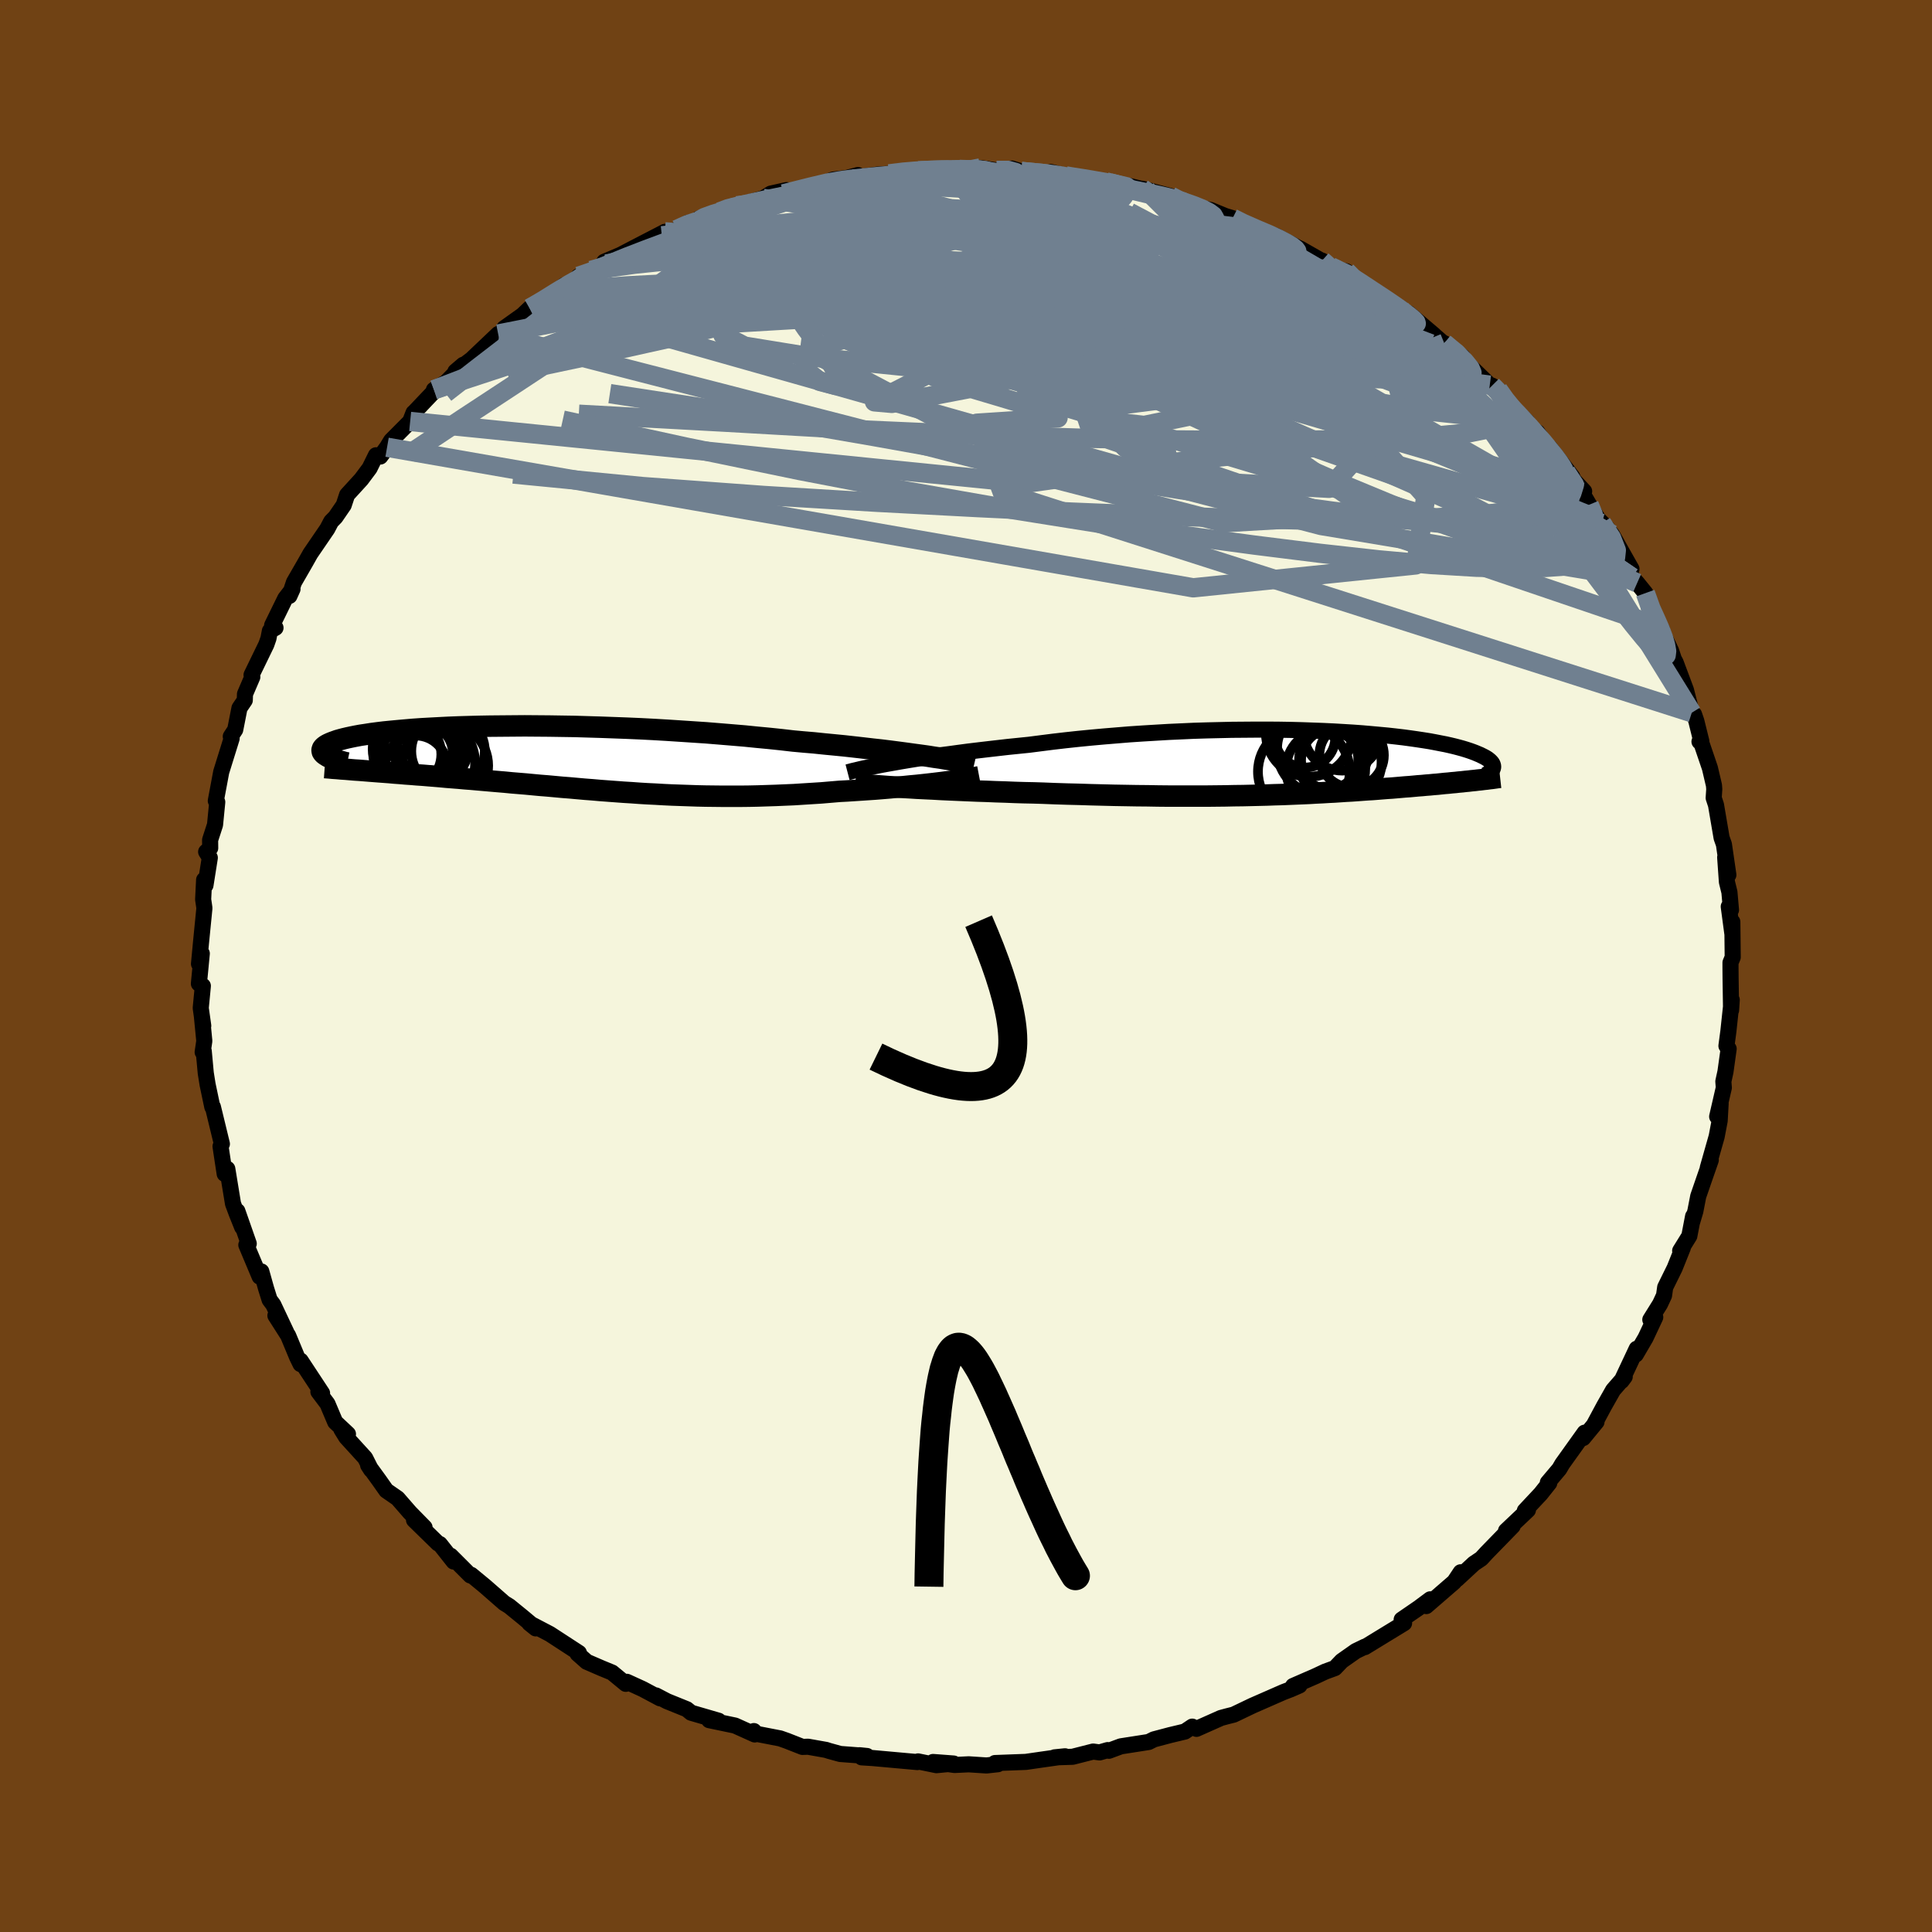 <svg viewBox="-100 -100 200 200" xmlns="http://www.w3.org/2000/svg" width="500" height="500" id="face-svg">
    <defs>
      <clipPath id="leftEyeClipPath">
        <polyline points="38.94,-0.32 38.22,-0.42 37.47,-0.52 36.68,-0.63 35.85,-0.74 35,-0.85 34.11,-0.96 33.19,-1.06 32.25,-1.17 31.28,-1.28 30.29,-1.39 29.27,-1.49 28.23,-1.59 27.17,-1.7 26.1,-1.79 25.01,-1.89 23.8,-2.03 22.56,-2.16 21.29,-2.28 20,-2.41 18.69,-2.52 17.36,-2.63 16.01,-2.74 14.65,-2.83 13.29,-2.92 11.91,-3.01 10.53,-3.09 9.16,-3.16 7.78,-3.22 6.41,-3.27 5.05,-3.32 3.7,-3.36 2.37,-3.4 1.05,-3.42 -0.24,-3.44 -1.52,-3.45 -2.77,-3.46 -3.99,-3.45 -5.18,-3.44 -6.34,-3.43 -7.47,-3.41 -8.57,-3.38 -9.63,-3.35 -10.65,-3.31 -11.63,-3.26 -12.57,-3.21 -13.48,-3.16 -14.34,-3.1 -15.16,-3.03 -15.94,-2.96 -16.68,-2.89 -17.38,-2.82 -18.03,-2.74 -18.64,-2.66 -19.21,-2.57 -19.75,-2.49 -20.24,-2.4 -20.69,-2.31 -21.11,-2.22 -21.49,-2.13 -21.83,-2.04 -22.15,-1.95 -22.43,-1.85 -22.68,-1.76 -22.9,-1.67 -23.1,-1.58 -23.27,-1.49 -23.41,-1.4 -23.53,-1.31 -23.62,-1.22 -23.69,-1.13 -23.73,-1.04 -23.75,-0.95 -23.74,-0.86 -23.72,-0.77 -23.67,-0.69 -23.6,-0.6 -23.51,-0.52 -23.4,-0.44 -23.27,-0.36 -18.89,1.22 -18.38,1.26 -17.86,1.3 -17.32,1.34 -16.78,1.38 -16.23,1.43 -15.67,1.47 -15.1,1.52 -14.52,1.56 -13.94,1.61 -13.34,1.65 -12.74,1.7 -12.13,1.75 -11.52,1.8 -10.89,1.86 -10.26,1.91 -9.61,1.96 -8.96,2.02 -8.29,2.07 -7.62,2.13 -6.93,2.19 -6.24,2.25 -5.54,2.31 -4.82,2.37 -4.11,2.44 -3.38,2.5 -2.65,2.56 -1.91,2.63 -1.16,2.7 -0.4,2.76 0.36,2.83 1.12,2.9 1.9,2.96 2.67,3.03 3.46,3.1 4.25,3.16 5.05,3.23 5.85,3.29 6.66,3.35 7.47,3.41 8.29,3.46 9.12,3.52 9.95,3.57 10.79,3.61 11.64,3.66 12.49,3.7 13.35,3.73 14.21,3.76 15.08,3.79 15.96,3.81 16.84,3.82 17.74,3.83 18.63,3.83 19.54,3.83 20.45,3.82 21.37,3.8 22.29,3.77 23.22,3.74 24.15,3.7 25.09,3.66 26.03,3.6 26.98,3.54 27.93,3.48 28.87,3.4 29.82,3.32 30.59,3.28 31.35,3.23 32.11,3.18 32.86,3.13 33.6,3.08 34.33,3.02 35.05,2.96 35.76,2.89 36.46,2.83 37.14,2.76 37.8,2.7 38.45,2.63 39.08,2.56 39.68,2.49 40.26,2.42" />
      </clipPath>
      <clipPath id="rightEyeClipPath">
        <polyline points="-43.28,-0.01 -42.55,-0.14 -41.78,-0.27 -40.98,-0.4 -40.14,-0.53 -39.27,-0.66 -38.37,-0.79 -37.44,-0.91 -36.49,-1.04 -35.51,-1.17 -34.51,-1.29 -33.49,-1.41 -32.45,-1.53 -31.4,-1.65 -30.32,-1.76 -29.24,-1.87 -27.99,-2.03 -26.73,-2.19 -25.44,-2.34 -24.14,-2.48 -22.82,-2.61 -21.49,-2.73 -20.16,-2.84 -18.82,-2.95 -17.47,-3.04 -16.13,-3.12 -14.79,-3.2 -13.46,-3.26 -12.13,-3.32 -10.82,-3.36 -9.52,-3.39 -8.23,-3.42 -6.96,-3.43 -5.72,-3.44 -4.49,-3.44 -3.29,-3.43 -2.12,-3.41 -0.97,-3.38 0.15,-3.34 1.24,-3.3 2.3,-3.25 3.32,-3.19 4.31,-3.13 5.27,-3.06 6.19,-2.98 7.07,-2.9 7.92,-2.82 8.73,-2.73 9.5,-2.64 10.24,-2.54 10.94,-2.44 11.6,-2.34 12.23,-2.24 12.82,-2.13 13.38,-2.02 13.9,-1.92 14.39,-1.81 14.85,-1.7 15.27,-1.59 15.67,-1.48 16.03,-1.37 16.37,-1.26 16.68,-1.15 16.97,-1.04 17.23,-0.93 17.47,-0.83 17.69,-0.72 17.89,-0.62 18.07,-0.52 18.23,-0.42 18.36,-0.32 18.48,-0.22 18.58,-0.12 18.66,-0.03 18.73,0.07 18.77,0.16 18.8,0.25 18.82,0.34 18.82,0.43 18.81,0.51 16.61,1.85 16.28,1.89 15.95,1.92 15.61,1.96 15.26,1.99 14.91,2.03 14.55,2.06 14.18,2.1 13.81,2.13 13.43,2.17 13.05,2.21 12.66,2.24 12.26,2.28 11.86,2.31 11.45,2.35 11.03,2.38 10.61,2.42 10.17,2.46 9.73,2.49 9.27,2.53 8.81,2.57 8.34,2.61 7.86,2.64 7.36,2.68 6.86,2.72 6.35,2.76 5.82,2.79 5.28,2.83 4.73,2.87 4.17,2.91 3.59,2.94 3,2.98 2.4,3.02 1.78,3.05 1.14,3.09 0.49,3.12 -0.18,3.16 -0.86,3.19 -1.57,3.22 -2.3,3.25 -3.04,3.28 -3.81,3.3 -4.6,3.33 -5.41,3.35 -6.24,3.37 -7.09,3.39 -7.97,3.4 -8.88,3.42 -9.8,3.43 -10.75,3.44 -11.73,3.44 -12.73,3.44 -13.76,3.44 -14.81,3.44 -15.88,3.43 -16.98,3.41 -18.1,3.4 -19.25,3.38 -20.41,3.36 -21.6,3.33 -22.8,3.3 -24.02,3.26 -25.26,3.23 -26.51,3.19 -27.77,3.14 -28.75,3.11 -29.73,3.09 -30.71,3.06 -31.69,3.02 -32.66,2.99 -33.62,2.95 -34.58,2.92 -35.53,2.88 -36.46,2.84 -37.38,2.8 -38.28,2.76 -39.16,2.71 -40.01,2.67 -40.84,2.63 -41.64,2.58" />
      </clipPath>
      <filter id="fuzzy">
        <feTurbulence id="turbulence" baseFrequency="0.05" numOctaves="3" type="noise" result="noise" />
        <feDisplacementMap in="SourceGraphic" in2="noise" scale="2" />
      </filter>
      <linearGradient id="rainbowGradient" x1="0%" y1="0%" x2="100%" y2="0%">
        <stop offset="0%" style="stop-color: [object Object]; stop-opacity: 1" />
        <stop offset="50%" style="stop-color: [object Object]; stop-opacity: 1" />
        <stop offset="100%" style="stop-color: [object Object]; stop-opacity: 1" />
      </linearGradient>
    </defs>
    <rect x="-100" y="-100" width="100%" height="100%" fill="rgb(112, 66, 20)" />
    <polyline id="faceContour" points="79.14,-0.35 79.14,0.18 79.15,1.31 79.2,4.58 79.27,3.51 78.92,6.77 78.72,8.27 78.95,8.57 78.62,10.94 78.4,11.95 78.45,12.6 77.76,15.59 78.12,14.22 78.02,16.02 77.71,17.65 76.79,20.89 77.1,20.09 76.58,21.58 75.8,23.84 75.5,25.39 75.17,26.5 75.27,25.91 74.88,27.95 73.93,29.48 74.21,29.15 73.36,31.27 72.38,33.26 72.26,34.11 71.85,34.99 70.84,36.61 71.35,36.36 70.35,38.49 69.34,40.22 69.43,39.62 67.86,42.96 68.19,42.52 66.99,43.9 66.05,45.56 65.04,47.44 65.27,47.19 63.89,48.87 64.04,48.31 61.73,51.54 61.42,52.07 60.23,53.48 60.38,53.52 59.49,54.64 57.85,56.39 58.17,56.32 56.84,57.58 55.9,58.47 56.59,57.98 53.89,60.75 53.34,61.35 52.58,61.86 50.84,63.47 51.21,62.76 50.55,63.75 47.65,66.26 48.06,65.56 46.85,66.46 45.1,67.66 45.35,68.03 43.53,69.14 41.29,70.51 41.3,70.46 40.35,70.92 38.9,71.94 38.19,72.68 37.18,73.05 36.2,73.51 33.86,74.53 34.52,74.48 33.63,74.87 32.87,75.16 29.72,76.54 29.59,76.6 27.71,77.5 27.03,77.67 26.4,77.84 23.86,78.97 23.42,78.74 22.66,79.25 21.15,79.61 19.45,80.06 18.91,80.33 16.03,80.78 14.79,81.24 14.66,81.17 13.83,81.41 13.16,81.32 11.04,81.86 9.17,81.92 10.25,81.81 7.65,82.18 6.2,82.39 3,82.51 3.3,82.63 2.12,82.76 0.28,82.64 -1.18,82.71 -3.41,82.4 -1.28,82.56 -3.06,82.73 -4.96,82.34 -5.03,82.41 -9.68,81.99 -10.8,81.92 -11.03,81.7 -10.25,81.78 -13.02,81.57 -14.18,81.25 -14.49,81.15 -16.35,80.82 -16.93,80.84 -18.56,80.2 -19.24,79.96 -22.08,79.41 -21.96,79.2 -21.87,79.55 -23.91,78.63 -26.59,78.07 -25.61,78.13 -28.46,77.3 -28.9,76.94 -30.95,76.11 -32.1,75.51 -31.67,75.81 -33.47,74.85 -35.11,74.1 -35.22,74.31 -36.64,73.14 -37.71,72.7 -39.26,72.03 -40.21,71.19 -40.07,71.11 -43.08,69.15 -45.2,68.04 -44.54,68.57 -45.15,68.02 -45.94,67.36 -47.28,66.27 -47.8,65.95 -49.79,64.21 -51.22,63.03 -51.31,63.09 -53.35,61.05 -53.04,61.65 -54.47,59.84 -54.65,59.78 -57.14,57.35 -56.05,58.12 -57.57,56.57 -58.84,55.11 -60.01,54.3 -60.75,53.25 -61.89,51.68 -61.58,52.16 -62.2,50.93 -64.16,48.78 -64.66,47.97 -63.98,48.45 -65.3,47.21 -66.1,45.32 -67.04,44.07 -66.66,44.22 -68.88,40.85 -68.89,41.21 -69.25,40.47 -70.17,38.26 -71.49,36.19 -70.38,37.88 -71.71,35.06 -72.09,34.55 -72.46,33.37 -72.95,31.62 -73.12,32.16 -74.5,28.88 -74.25,28.74 -75.43,25.37 -74.93,27.04 -75.5,25.62 -75.88,24.6 -76.47,21 -76.74,21.52 -77.05,19.48 -77.17,18.67 -77.03,18.42 -77.96,14.59 -78.02,14.6 -78.51,12.27 -78.7,11.08 -78.91,8.8 -79.02,8.92 -78.85,7.76 -79.1,5.2 -78.96,6.19 -79.22,4.35 -79,2.06 -79.41,1.83 -79.11,-1.29 -79.4,-0.22 -79.18,-2.55 -78.84,-5.99 -78.87,-6.21 -78.97,-6.89 -78.87,-8.92 -78.73,-8.36 -78.28,-11.21 -78.66,-11.82 -78.24,-12.21 -78.25,-13.05 -77.74,-14.62 -77.51,-16.97 -77.62,-17.28 -77.66,-17.1 -77.1,-20.09 -76.02,-23.56 -76.11,-23.76 -75.65,-24.46 -75.21,-26.7 -74.66,-27.51 -74.64,-28.15 -73.88,-29.92 -73.96,-30.13 -72.43,-33.28 -72.21,-33.91 -72.06,-34.69 -71.48,-35.01 -71.83,-35.27 -70.47,-38.05 -69.72,-39.02 -70.04,-38.31 -69.57,-39.72 -68.4,-41.75 -67.87,-42.69 -66.12,-45.25 -65.72,-46.01 -65.27,-46.47 -64.42,-47.71 -64.07,-48.77 -62.6,-50.38 -61.74,-51.53 -61.08,-52.87 -60.63,-52.74 -59.93,-53.7 -59.51,-54.39 -57.54,-56.37 -57.19,-57.27 -57.18,-57.26 -54.86,-59.7 -55.08,-59.65 -54.56,-59.99 -53.84,-60.41 -52.04,-62.24 -52.86,-61.54 -51.19,-62.8 -48.43,-65.42 -48.3,-65.23 -47.81,-66.02 -45.37,-67.76 -46.71,-66.61 -45.17,-68.08 -43.86,-68.7 -41.59,-70.47 -41.12,-70.46 -40.84,-70.58 -40.1,-71.4 -38.8,-72.01 -37.22,-72.67 -37.45,-72.9 -35.79,-73.6 -34.43,-74.31 -31.17,-76 -31.49,-75.59 -29.96,-76.23 -28.82,-76.92 -27.61,-77.19 -27.63,-77.38 -25.51,-78.06 -24.47,-78.55 -24.22,-78.53 -23.71,-78.7 -21.01,-79.46 -20.2,-79.96 -18.58,-80.32 -18.91,-79.93 -15.3,-80.8 -13.76,-81.41 -12.16,-81.59 -14.48,-81.01 -11.19,-81.88 -11.01,-81.67 -9.12,-81.93 -7.96,-82 -5.5,-82.28 -6.98,-82.25 -3.62,-82.41 -0.83,-82.53 -1.17,-82.36 -0.68,-82.46 1.48,-82.61 3.16,-82.36 4.76,-82.55 5.73,-82.25 7,-82.12 9.17,-81.96 8.79,-82.19 10.34,-81.79 10.38,-81.73 11.86,-81.57 14.5,-81.17 14.91,-81.06 18.32,-80.32 16.99,-80.73 18.69,-80.32 18.26,-80.46 21.2,-79.69 22.37,-79.11 22.13,-79.25 23.9,-78.56 25.33,-78.26 26.84,-77.64 27.6,-77.41 27.97,-77.16 31.02,-75.72 32.53,-75.33 32.05,-75.59 34.74,-74.16 34.58,-74.27 37.18,-72.79 36.86,-73.02 37.78,-72.39 38.17,-72.17 39.38,-71.91 40.11,-71.17 43.49,-68.96 43.2,-69.01 45.05,-68.08 45.5,-67.68 45.78,-67.59 48.43,-65.34 48.55,-65.22 50.4,-63.62 49.51,-64.47 51.41,-63.07 51.22,-63.03 54.22,-60.13 54.46,-60.08 55.09,-59.65 55.25,-59.01 58.09,-56.35 57.72,-56.17 59.15,-55.25 59.95,-54.06 61.27,-52.15 60.45,-53.64 62.77,-50.63 62.11,-51.15 63.99,-49.14 63.74,-49.06 64.51,-47.75 65.45,-46.25 66.34,-45.37 65.82,-45.82 66.87,-44.67 68.89,-41.1 68.51,-41.64 68.95,-40.23 69.48,-39.65 70.33,-38.6 70.78,-36.81 72.04,-34.84 71.78,-35.13 72.99,-32.63 73.28,-31.76 73.46,-31.43 74.53,-28.57 75.13,-26.22 75.37,-26.04 75.6,-25.37 76.12,-23.27 75.93,-23.23 76.02,-23.4 77.01,-20.49 77.43,-18.7 77.46,-18.3 77.4,-17.4 77.64,-16.67 78.22,-13.27 78.46,-12.59 78.92,-9.43 78.59,-11.25 78.77,-8.7 79.03,-7.64 79.19,-5.8 78.96,-6.15 79.33,-3.38 79.33,-4.57 79.37,-0.91 79.14,-0.35 79.14,0.18" fill="rgb(245, 245, 220)" stroke="black" stroke-width="1.667" stroke-linejoin="round" filter="url(#fuzzy)" />
    <g transform="translate(35.75 -21.03)">
      <polyline id="rightCountour" points="-43.28,-0.01 -42.55,-0.14 -41.78,-0.27 -40.98,-0.4 -40.14,-0.53 -39.27,-0.66 -38.37,-0.79 -37.44,-0.91 -36.49,-1.04 -35.51,-1.17 -34.51,-1.29 -33.49,-1.41 -32.45,-1.53 -31.4,-1.65 -30.32,-1.76 -29.24,-1.87 -27.99,-2.03 -26.73,-2.19 -25.44,-2.34 -24.14,-2.48 -22.82,-2.61 -21.49,-2.73 -20.16,-2.84 -18.82,-2.95 -17.47,-3.04 -16.13,-3.12 -14.79,-3.2 -13.46,-3.26 -12.13,-3.32 -10.82,-3.36 -9.52,-3.39 -8.23,-3.42 -6.96,-3.43 -5.72,-3.44 -4.49,-3.44 -3.29,-3.43 -2.12,-3.41 -0.97,-3.38 0.15,-3.34 1.24,-3.3 2.3,-3.25 3.32,-3.19 4.31,-3.13 5.27,-3.06 6.19,-2.98 7.07,-2.9 7.92,-2.82 8.73,-2.73 9.5,-2.64 10.24,-2.54 10.94,-2.44 11.6,-2.34 12.23,-2.24 12.82,-2.13 13.38,-2.02 13.9,-1.92 14.39,-1.81 14.85,-1.7 15.27,-1.59 15.67,-1.48 16.03,-1.37 16.37,-1.26 16.68,-1.15 16.97,-1.04 17.23,-0.93 17.47,-0.83 17.69,-0.72 17.89,-0.62 18.07,-0.52 18.23,-0.42 18.36,-0.32 18.48,-0.22 18.58,-0.12 18.66,-0.03 18.73,0.07 18.77,0.16 18.8,0.25 18.82,0.34 18.82,0.43 18.81,0.51 16.61,1.85 16.28,1.89 15.95,1.92 15.61,1.96 15.26,1.99 14.91,2.03 14.55,2.06 14.18,2.1 13.81,2.13 13.43,2.17 13.05,2.21 12.66,2.24 12.26,2.28 11.86,2.31 11.45,2.35 11.03,2.38 10.61,2.42 10.17,2.46 9.73,2.49 9.27,2.53 8.81,2.57 8.34,2.61 7.86,2.64 7.36,2.68 6.86,2.72 6.35,2.76 5.82,2.79 5.28,2.83 4.73,2.87 4.17,2.91 3.59,2.94 3,2.98 2.4,3.02 1.78,3.05 1.14,3.09 0.49,3.12 -0.18,3.16 -0.86,3.19 -1.57,3.22 -2.3,3.25 -3.04,3.28 -3.81,3.3 -4.6,3.33 -5.41,3.35 -6.24,3.37 -7.09,3.39 -7.97,3.4 -8.88,3.42 -9.8,3.43 -10.75,3.44 -11.73,3.44 -12.73,3.44 -13.76,3.44 -14.81,3.44 -15.88,3.43 -16.98,3.41 -18.1,3.4 -19.25,3.38 -20.41,3.36 -21.6,3.33 -22.8,3.3 -24.02,3.26 -25.26,3.23 -26.51,3.19 -27.77,3.14 -28.75,3.11 -29.73,3.09 -30.71,3.06 -31.69,3.02 -32.66,2.99 -33.62,2.95 -34.58,2.92 -35.53,2.88 -36.46,2.84 -37.38,2.8 -38.28,2.76 -39.16,2.71 -40.01,2.67 -40.84,2.63 -41.64,2.58" fill="white" stroke="white" stroke-width="0" stroke-linejoin="round" filter="url(#fuzzy)" />
    </g>
    <g transform="translate(-42.91 -21.4)">
      <polyline id="leftCountour" points="38.94,-0.32 38.22,-0.42 37.47,-0.52 36.68,-0.63 35.85,-0.74 35,-0.85 34.11,-0.96 33.19,-1.06 32.25,-1.17 31.28,-1.28 30.29,-1.39 29.27,-1.49 28.23,-1.59 27.17,-1.7 26.1,-1.79 25.01,-1.89 23.8,-2.03 22.56,-2.16 21.29,-2.28 20,-2.41 18.69,-2.52 17.36,-2.63 16.01,-2.74 14.65,-2.83 13.29,-2.92 11.91,-3.01 10.53,-3.09 9.16,-3.16 7.78,-3.22 6.41,-3.27 5.05,-3.32 3.7,-3.36 2.37,-3.4 1.05,-3.42 -0.24,-3.44 -1.52,-3.45 -2.77,-3.46 -3.99,-3.45 -5.18,-3.44 -6.34,-3.43 -7.47,-3.41 -8.57,-3.38 -9.63,-3.35 -10.65,-3.31 -11.63,-3.26 -12.57,-3.21 -13.48,-3.16 -14.34,-3.1 -15.16,-3.03 -15.94,-2.96 -16.68,-2.89 -17.38,-2.82 -18.03,-2.74 -18.64,-2.66 -19.21,-2.57 -19.75,-2.49 -20.24,-2.4 -20.69,-2.31 -21.11,-2.22 -21.49,-2.13 -21.83,-2.04 -22.15,-1.95 -22.43,-1.85 -22.68,-1.76 -22.9,-1.67 -23.1,-1.58 -23.27,-1.49 -23.41,-1.4 -23.53,-1.31 -23.62,-1.22 -23.69,-1.13 -23.73,-1.04 -23.75,-0.95 -23.74,-0.86 -23.72,-0.77 -23.67,-0.69 -23.6,-0.6 -23.51,-0.52 -23.4,-0.44 -23.27,-0.36 -18.89,1.22 -18.38,1.26 -17.86,1.3 -17.32,1.34 -16.78,1.38 -16.23,1.43 -15.67,1.47 -15.1,1.52 -14.52,1.56 -13.94,1.61 -13.34,1.65 -12.74,1.7 -12.13,1.75 -11.52,1.8 -10.89,1.86 -10.26,1.91 -9.61,1.96 -8.96,2.02 -8.29,2.07 -7.62,2.13 -6.93,2.19 -6.24,2.25 -5.54,2.31 -4.82,2.37 -4.11,2.44 -3.38,2.5 -2.65,2.56 -1.91,2.63 -1.16,2.7 -0.4,2.76 0.36,2.83 1.12,2.9 1.9,2.96 2.67,3.03 3.46,3.1 4.25,3.16 5.05,3.23 5.85,3.29 6.66,3.35 7.47,3.41 8.29,3.46 9.12,3.52 9.95,3.57 10.79,3.61 11.64,3.66 12.49,3.7 13.35,3.73 14.21,3.76 15.08,3.79 15.96,3.81 16.84,3.82 17.74,3.83 18.63,3.83 19.54,3.83 20.45,3.82 21.37,3.8 22.29,3.77 23.22,3.74 24.15,3.7 25.09,3.66 26.03,3.6 26.98,3.54 27.93,3.48 28.87,3.4 29.82,3.32 30.59,3.28 31.35,3.23 32.11,3.18 32.86,3.13 33.6,3.08 34.33,3.02 35.05,2.96 35.76,2.89 36.46,2.83 37.14,2.76 37.8,2.7 38.45,2.63 39.08,2.56 39.68,2.49 40.26,2.42" fill="white" stroke="white" stroke-width="0" stroke-linejoin="round" filter="url(#fuzzy)" />
    </g>
    <g transform="translate(35.75 -21.03)">
      <polyline id="rightUpper" points="-48.01,0.98 -47.78,0.92 -47.49,0.84 -47.14,0.76 -46.73,0.66 -46.28,0.56 -45.77,0.46 -45.21,0.35 -44.61,0.23 -43.96,0.11 -43.28,-0.01 -42.55,-0.14 -41.78,-0.27 -40.98,-0.4 -40.14,-0.53 -39.27,-0.66 -38.37,-0.79 -37.44,-0.91 -36.49,-1.04 -35.51,-1.17 -34.51,-1.29 -33.49,-1.41 -32.45,-1.53 -31.4,-1.65 -30.32,-1.76 -29.24,-1.87 -27.99,-2.03 -26.73,-2.19 -25.44,-2.34 -24.14,-2.48 -22.82,-2.61 -21.49,-2.73 -20.16,-2.84 -18.82,-2.95 -17.47,-3.04 -16.13,-3.12 -14.79,-3.2 -13.46,-3.26 -12.13,-3.32 -10.82,-3.36 -9.52,-3.39 -8.23,-3.42 -6.96,-3.43 -5.72,-3.44 -4.49,-3.44 -3.29,-3.43 -2.12,-3.41 -0.97,-3.38 0.15,-3.34 1.24,-3.3 2.3,-3.25 3.32,-3.19 4.31,-3.13 5.27,-3.06 6.19,-2.98 7.07,-2.9 7.92,-2.82 8.73,-2.73 9.5,-2.64 10.24,-2.54 10.94,-2.44 11.6,-2.34 12.23,-2.24 12.82,-2.13 13.38,-2.02 13.9,-1.92 14.39,-1.81 14.85,-1.7 15.27,-1.59 15.67,-1.48 16.03,-1.37 16.37,-1.26 16.68,-1.15 16.97,-1.04 17.23,-0.93 17.47,-0.83 17.69,-0.72 17.89,-0.62 18.07,-0.52 18.23,-0.42 18.36,-0.32 18.48,-0.22 18.58,-0.12 18.66,-0.03 18.73,0.07 18.77,0.16 18.8,0.25 18.82,0.34 18.82,0.43 18.81,0.51 18.78,0.6 18.74,0.68 18.69,0.76 18.62,0.84 18.55,0.91 18.46,0.99 18.36,1.06 18.25,1.13 18.14,1.2 18.01,1.27" fill="none" stroke="black" stroke-width="1.667" stroke-linejoin="round" filter="url(#fuzzy)" />
      <polyline id="rightLower" points="-47.23,2.15 -46.93,2.19 -46.56,2.23 -46.12,2.27 -45.63,2.31 -45.08,2.36 -44.48,2.4 -43.83,2.45 -43.14,2.49 -42.41,2.54 -41.64,2.58 -40.84,2.63 -40.01,2.67 -39.16,2.71 -38.28,2.76 -37.38,2.8 -36.46,2.84 -35.53,2.88 -34.58,2.92 -33.62,2.95 -32.66,2.99 -31.69,3.02 -30.71,3.06 -29.73,3.09 -28.75,3.11 -27.77,3.14 -26.51,3.19 -25.26,3.23 -24.02,3.26 -22.8,3.3 -21.6,3.33 -20.41,3.36 -19.25,3.38 -18.1,3.4 -16.98,3.41 -15.88,3.43 -14.81,3.44 -13.76,3.44 -12.73,3.44 -11.73,3.44 -10.75,3.44 -9.8,3.43 -8.88,3.42 -7.97,3.4 -7.09,3.39 -6.24,3.37 -5.41,3.35 -4.6,3.33 -3.81,3.3 -3.04,3.28 -2.3,3.25 -1.57,3.22 -0.86,3.19 -0.18,3.16 0.49,3.12 1.14,3.09 1.78,3.05 2.4,3.02 3,2.98 3.59,2.94 4.17,2.91 4.73,2.87 5.28,2.83 5.82,2.79 6.35,2.76 6.86,2.72 7.36,2.68 7.86,2.64 8.34,2.61 8.81,2.57 9.27,2.53 9.73,2.49 10.17,2.46 10.61,2.42 11.03,2.38 11.45,2.35 11.86,2.31 12.26,2.28 12.66,2.24 13.05,2.21 13.43,2.17 13.81,2.13 14.18,2.1 14.55,2.06 14.91,2.03 15.26,1.99 15.61,1.96 15.95,1.92 16.28,1.89 16.61,1.85 16.93,1.82 17.25,1.78 17.55,1.75 17.86,1.71 18.15,1.68 18.44,1.64 18.72,1.61 19,1.57 19.27,1.53 19.54,1.5" fill="none" stroke="black" stroke-width="2.222" stroke-linejoin="round" filter="url(#fuzzy)" />
      <circle r="4.098" cx="1.48" cy="0.64" stroke="black" fill="none" stroke-width="1.0" filter="url(#fuzzy)" clip-path="url(#rightEyeClipPath)" /><circle r="3.34" cx="4.17" cy="-0.795" stroke="black" fill="none" stroke-width="1.0" filter="url(#fuzzy)" clip-path="url(#rightEyeClipPath)" /><circle r="4.012" cx="3.205" cy="-3.205" stroke="black" fill="none" stroke-width="1.0" filter="url(#fuzzy)" clip-path="url(#rightEyeClipPath)" /><circle r="4.744" cx="1.195" cy="-1.405" stroke="black" fill="none" stroke-width="1.0" filter="url(#fuzzy)" clip-path="url(#rightEyeClipPath)" /><circle r="4.75" cx="-0.775" cy="0.91" stroke="black" fill="none" stroke-width="1.0" filter="url(#fuzzy)" clip-path="url(#rightEyeClipPath)" /><circle r="3.118" cx="-0.64" cy="-2.635" stroke="black" fill="none" stroke-width="1.0" filter="url(#fuzzy)" clip-path="url(#rightEyeClipPath)" /><circle r="4.46" cx="-0.24" cy="-3.02" stroke="black" fill="none" stroke-width="1.0" filter="url(#fuzzy)" clip-path="url(#rightEyeClipPath)" /><circle r="4.258" cx="3.01" cy="-0.1" stroke="black" fill="none" stroke-width="1.0" filter="url(#fuzzy)" clip-path="url(#rightEyeClipPath)" /><circle r="3.31" cx="2.245" cy="-0.255" stroke="black" fill="none" stroke-width="1.0" filter="url(#fuzzy)" clip-path="url(#rightEyeClipPath)" /><circle r="3.064" cx="1.795" cy="-0.355" stroke="black" fill="none" stroke-width="1.0" filter="url(#fuzzy)" clip-path="url(#rightEyeClipPath)" />
      </g>
    <g transform="translate(-42.91 -21.4)">
      <polyline id="leftUpper" points="43.76,0.51 43.5,0.45 43.18,0.39 42.81,0.32 42.39,0.24 41.92,0.16 41.41,0.07 40.86,-0.02 40.26,-0.12 39.62,-0.21 38.94,-0.32 38.22,-0.42 37.47,-0.52 36.68,-0.63 35.85,-0.74 35,-0.85 34.11,-0.96 33.19,-1.06 32.25,-1.17 31.28,-1.28 30.29,-1.39 29.27,-1.49 28.23,-1.59 27.17,-1.7 26.1,-1.79 25.01,-1.89 23.8,-2.03 22.56,-2.16 21.29,-2.28 20,-2.41 18.69,-2.52 17.36,-2.63 16.01,-2.74 14.65,-2.83 13.29,-2.92 11.91,-3.01 10.53,-3.09 9.16,-3.16 7.78,-3.22 6.41,-3.27 5.05,-3.32 3.7,-3.36 2.37,-3.4 1.05,-3.42 -0.24,-3.44 -1.52,-3.45 -2.77,-3.46 -3.99,-3.45 -5.18,-3.44 -6.34,-3.43 -7.47,-3.41 -8.57,-3.38 -9.63,-3.35 -10.65,-3.31 -11.63,-3.26 -12.57,-3.21 -13.48,-3.16 -14.34,-3.1 -15.16,-3.03 -15.94,-2.96 -16.68,-2.89 -17.38,-2.82 -18.03,-2.74 -18.64,-2.66 -19.21,-2.57 -19.75,-2.49 -20.24,-2.4 -20.69,-2.31 -21.11,-2.22 -21.49,-2.13 -21.83,-2.04 -22.15,-1.95 -22.43,-1.85 -22.68,-1.76 -22.9,-1.67 -23.1,-1.58 -23.27,-1.49 -23.41,-1.4 -23.53,-1.31 -23.62,-1.22 -23.69,-1.13 -23.73,-1.04 -23.75,-0.95 -23.74,-0.86 -23.72,-0.77 -23.67,-0.69 -23.6,-0.6 -23.51,-0.52 -23.4,-0.44 -23.27,-0.36 -23.13,-0.27 -22.97,-0.2 -22.79,-0.12 -22.6,-0.04 -22.39,0.03 -22.17,0.1 -21.94,0.18 -21.69,0.25 -21.43,0.32 -21.15,0.38" fill="none" stroke="black" stroke-width="2.222" stroke-linejoin="round" filter="url(#fuzzy)" />
      <polyline id="leftLower" points="44.28,1.81 44.07,1.85 43.8,1.9 43.49,1.96 43.14,2.02 42.74,2.08 42.31,2.14 41.85,2.21 41.35,2.28 40.82,2.35 40.26,2.42 39.68,2.49 39.08,2.56 38.45,2.63 37.8,2.7 37.14,2.76 36.46,2.83 35.76,2.89 35.05,2.96 34.33,3.02 33.6,3.08 32.86,3.13 32.11,3.18 31.35,3.23 30.59,3.28 29.82,3.32 28.87,3.4 27.93,3.48 26.98,3.54 26.03,3.6 25.09,3.66 24.15,3.7 23.22,3.74 22.29,3.77 21.37,3.8 20.45,3.82 19.54,3.83 18.63,3.83 17.74,3.83 16.84,3.82 15.96,3.81 15.08,3.79 14.21,3.76 13.35,3.73 12.49,3.7 11.64,3.66 10.79,3.61 9.95,3.57 9.12,3.52 8.29,3.46 7.47,3.41 6.66,3.35 5.85,3.29 5.05,3.23 4.25,3.16 3.46,3.1 2.67,3.03 1.9,2.96 1.12,2.9 0.36,2.83 -0.4,2.76 -1.16,2.7 -1.91,2.63 -2.65,2.56 -3.38,2.5 -4.11,2.44 -4.82,2.37 -5.54,2.31 -6.24,2.25 -6.93,2.19 -7.62,2.13 -8.29,2.07 -8.96,2.02 -9.61,1.96 -10.26,1.91 -10.89,1.86 -11.52,1.8 -12.13,1.75 -12.74,1.7 -13.34,1.65 -13.94,1.61 -14.52,1.56 -15.1,1.52 -15.67,1.47 -16.23,1.43 -16.78,1.38 -17.32,1.34 -17.86,1.3 -18.38,1.26 -18.89,1.22 -19.39,1.18 -19.89,1.14 -20.37,1.11 -20.84,1.07 -21.31,1.03 -21.76,1 -22.2,0.96 -22.64,0.93 -23.06,0.89 -23.48,0.86" fill="none" stroke="black" stroke-width="2.222" stroke-linejoin="round" filter="url(#fuzzy)" />
      <circle r="3.512" cx="-14.918" cy="-0.51" stroke="black" fill="none" stroke-width="1.0" filter="url(#fuzzy)" clip-path="url(#leftEyeClipPath)" /><circle r="3.282" cx="-12.678" cy="-1.59" stroke="black" fill="none" stroke-width="1.0" filter="url(#fuzzy)" clip-path="url(#leftEyeClipPath)" /><circle r="4.932" cx="-13.458" cy="-1.635" stroke="black" fill="none" stroke-width="1.0" filter="url(#fuzzy)" clip-path="url(#leftEyeClipPath)" /><circle r="3.806" cx="-10.708" cy="-0.84" stroke="black" fill="none" stroke-width="1.0" filter="url(#fuzzy)" clip-path="url(#leftEyeClipPath)" /><circle r="3.026" cx="-13.238" cy="-0.62" stroke="black" fill="none" stroke-width="1.0" filter="url(#fuzzy)" clip-path="url(#leftEyeClipPath)" /><circle r="4.534" cx="-13.768" cy="-0.295" stroke="black" fill="none" stroke-width="1.0" filter="url(#fuzzy)" clip-path="url(#leftEyeClipPath)" /><circle r="4.354" cx="-14.158" cy="-1.06" stroke="black" fill="none" stroke-width="1.0" filter="url(#fuzzy)" clip-path="url(#leftEyeClipPath)" /><circle r="4.958" cx="-12.868" cy="0.41" stroke="black" fill="none" stroke-width="1.0" filter="url(#fuzzy)" clip-path="url(#leftEyeClipPath)" /><circle r="3.212" cx="-14.033" cy="0.755" stroke="black" fill="none" stroke-width="1.0" filter="url(#fuzzy)" clip-path="url(#leftEyeClipPath)" /><circle r="4.47" cx="-11.023" cy="0.665" stroke="black" fill="none" stroke-width="1.0" filter="url(#fuzzy)" clip-path="url(#leftEyeClipPath)" />
    </g>
    <g id="hairs">
      <polyline points="65.82,-45.82 66.82,-44.32 67.32,-43.04 67.24,-42.29 66.73,-41.89 65.87,-41.7 64.67,-41.67 63.08,-41.8 61.08,-42.15 58.63,-42.74 55.7,-43.59 52.29,-44.71 48.39,-46.1 43.99,-47.79 39.08,-49.82 33.59,-52.22 27.48,-55.01 20.69,-58.18 13.23,-61.71 5.15,-65.57 -3.51,-69.72 -12.95,-74.1" fill="none" stroke="rgb(112, 128, 144)" stroke-width="2" stroke-linejoin="round" filter="url(#fuzzy)" /><polyline points="64.51,-47.75 64.94,-46.71 64.43,-46.21 63.15,-45.87 61.15,-45.55 58.35,-45.36 54.67,-45.41 50.06,-45.73 44.51,-46.3 38,-47.08 30.55,-48.07 22.12,-49.32 12.68,-50.87 2.17,-52.71 -9.49,-54.8 -22.44,-57.04 -36.87,-59.25" fill="none" stroke="rgb(112, 128, 144)" stroke-width="2" stroke-linejoin="round" filter="url(#fuzzy)" /><polyline points="36.86,-73.02 37.37,-72.57 37.41,-72.22 37.08,-71.78 36.31,-71.25 34.92,-70.73 32.76,-70.3 29.74,-70 25.82,-69.79 20.97,-69.62 15.18,-69.49 8.4,-69.42 0.62,-69.48 -8.18,-69.68 -18.03,-69.99 -28.96,-70.32" fill="none" stroke="rgb(112, 128, 144)" stroke-width="2" stroke-linejoin="round" filter="url(#fuzzy)" /><polyline points="3.16,-82.36 4.36,-82.36 5.13,-82.15 5.49,-81.83 5.36,-81.41 4.72,-80.88 3.62,-80.21 2.1,-79.39 0.14,-78.38 -2.32,-77.19 -5.41,-75.79 -9.21,-74.21 -13.78,-72.45 -19.09,-70.53 -25.09,-68.45 -31.75,-66.2 -39.1,-63.77 -47.37,-61.02" fill="none" stroke="rgb(112, 128, 144)" stroke-width="2" stroke-linejoin="round" filter="url(#fuzzy)" /><polyline points="10.34,-81.79 10.92,-81.69 12.14,-81.5 13.5,-81.27 14.69,-81.06 15.57,-80.88 16.13,-80.74 16.4,-80.62 16.44,-80.49 16.25,-80.37 15.79,-80.25 15.03,-80.16 13.89,-80.1 12.34,-80.08 10.33,-80.09 7.85,-80.15 4.86,-80.26 1.3,-80.42 -2.9,-80.66 -7.95,-80.94" fill="none" stroke="rgb(112, 128, 144)" stroke-width="2" stroke-linejoin="round" filter="url(#fuzzy)" /><polyline points="55.25,-59.01 57.05,-57.21 58.08,-56.1 58.93,-55.15 59.7,-54.28 60.35,-53.49 60.91,-52.8 61.35,-52.21 61.69,-51.71 61.91,-51.32 61.98,-51.06 61.91,-50.95 61.67,-51.01 61.27,-51.25 60.69,-51.68 59.92,-52.3 58.92,-53.15 57.66,-54.26 56.11,-55.68 54.28,-57.4 52.16,-59.41 49.69,-61.76 46.75,-64.57 43.2,-68.01" fill="none" stroke="rgb(112, 128, 144)" stroke-width="2" stroke-linejoin="round" filter="url(#fuzzy)" /><polyline points="14.91,-81.06 16.63,-80.66 16.86,-80.48 16.55,-80.26 15.88,-79.94 14.79,-79.52 13.13,-79.02 10.79,-78.47 7.7,-77.86 3.77,-77.16 -1.07,-76.36 -6.85,-75.47 -13.56,-74.51 -21.19,-73.51 -29.92,-72.47" fill="none" stroke="rgb(112, 128, 144)" stroke-width="2" stroke-linejoin="round" filter="url(#fuzzy)" /><polyline points="58.09,-56.35 58.14,-56.01 58.39,-55.51 58.4,-55.14 57.97,-55.04 57.09,-55.26 55.73,-55.77 53.9,-56.58 51.53,-57.71 48.56,-59.19 44.92,-61.08 40.55,-63.4 35.44,-66.2 29.64,-69.48 23.25,-73.21 16.36,-77.35" fill="none" stroke="rgb(112, 128, 144)" stroke-width="2" stroke-linejoin="round" filter="url(#fuzzy)" /><polyline points="-45.17,-68.08 -43.77,-68.9 -42.55,-69.66 -41.67,-70.2 -41.02,-70.59 -40.48,-70.89 -40.05,-71.1 -39.76,-71.18 -39.65,-71.11 -39.74,-70.86 -40.07,-70.41 -40.71,-69.74 -41.74,-68.82 -43.2,-67.61 -45.14,-66.08 -47.58,-64.2 -50.54,-61.92 -53.9,-59.3" fill="none" stroke="rgb(112, 128, 144)" stroke-width="2" stroke-linejoin="round" filter="url(#fuzzy)" /><polyline points="-7.96,-82 -6.5,-82.18 -5.3,-82.28 -3.89,-82.36 -2.52,-82.4 -1.31,-82.43 -0.25,-82.44 0.67,-82.43 1.44,-82.4 2,-82.34 2.28,-82.25 2.24,-82.15 1.85,-82.03 1.09,-81.9 0,-81.75 -1.41,-81.58 -3.16,-81.37 -5.36,-81.12 -8.16,-80.81 -11.64,-80.47 -15.67,-80.2" fill="none" stroke="rgb(112, 128, 144)" stroke-width="2" stroke-linejoin="round" filter="url(#fuzzy)" /><polyline points="55.09,-59.65 55.83,-58.61 56.71,-57.53 57.3,-56.71 57.59,-56.15 57.57,-55.8 57.24,-55.68 56.58,-55.79 55.59,-56.11 54.26,-56.65 52.57,-57.42 50.49,-58.44 48.03,-59.73 45.15,-61.3 41.84,-63.18 38.02,-65.38 33.61,-67.91 28.54,-70.78 22.79,-74.05 16.54,-77.74" fill="none" stroke="rgb(112, 128, 144)" stroke-width="2" stroke-linejoin="round" filter="url(#fuzzy)" /><polyline points="-27.61,-77.19 -27.06,-77.49 -26.18,-77.81 -25.45,-78.03 -24.86,-78.13 -24.38,-78.13 -24.02,-78.04 -23.81,-77.82 -23.79,-77.47 -24.02,-76.96 -24.55,-76.28 -25.44,-75.41 -26.74,-74.31 -28.46,-72.98 -30.6,-71.38 -33.13,-69.54 -36.04,-67.45 -39.36,-65.13 -43.12,-62.58 -47.36,-59.79 -52.14,-56.65 -57.6,-53.02" fill="none" stroke="rgb(112, 128, 144)" stroke-width="2" stroke-linejoin="round" filter="url(#fuzzy)" /><polyline points="62.11,-51.15 62.98,-49.82 62.72,-48.98 61.74,-48.28 60.08,-47.7 57.71,-47.24 54.62,-46.86 50.79,-46.52 46.2,-46.27 40.82,-46.14 34.61,-46.17 27.57,-46.35 19.68,-46.63 10.92,-46.99 1.26,-47.45 -9.35,-48.01 -20.93,-48.71 -33.46,-49.63 -46.86,-50.93" fill="none" stroke="rgb(112, 128, 144)" stroke-width="2" stroke-linejoin="round" filter="url(#fuzzy)" /><polyline points="54.46,-60.08 55.03,-59.51 55.7,-58.65 56.32,-57.8 56.71,-57.11 56.81,-56.65 56.61,-56.4 56.08,-56.37 55.23,-56.56 54.05,-56.96 52.54,-57.57 50.67,-58.39 48.42,-59.44 45.74,-60.75 42.59,-62.34 38.94,-64.23 34.79,-66.43 30.21,-68.92 25.25,-71.69 19.88,-74.79 13.97,-78.25" fill="none" stroke="rgb(112, 128, 144)" stroke-width="2" stroke-linejoin="round" filter="url(#fuzzy)" /><polyline points="38.17,-72.17 39.35,-71.66 40.74,-70.78 42.12,-69.87 43.32,-69.08 44.31,-68.41 45.14,-67.83 45.81,-67.33 46.3,-66.92 46.57,-66.64 46.61,-66.51 46.41,-66.54 45.98,-66.71 45.3,-67.04 44.34,-67.56 43.01,-68.31 41.25,-69.35 39.04,-70.67 36.34,-72.27 32.87,-74.29" fill="none" stroke="rgb(112, 128, 144)" stroke-width="2" stroke-linejoin="round" filter="url(#fuzzy)" /><polyline points="-1.17,-82.36 0.01,-82.33 2.07,-82.02 4.55,-81.45 7.3,-80.66 10.24,-79.69 13.34,-78.56 16.57,-77.3 19.91,-75.94 23.35,-74.51 26.9,-73.03 30.58,-71.52 34.34,-69.99 38.11,-68.45 41.75,-66.94 45.11,-65.56 48.12,-64.41" fill="none" stroke="rgb(112, 128, 144)" stroke-width="2" stroke-linejoin="round" filter="url(#fuzzy)" /><polyline points="55.25,-59.01 56.57,-57.29 56.18,-56.37 54.65,-55.71 52.05,-55.19 48.32,-54.83 43.43,-54.6 37.35,-54.46 30.06,-54.41 21.54,-54.46 11.78,-54.64 0.77,-54.99 -11.49,-55.53 -25.05,-56.3 -40.08,-57.12" fill="none" stroke="rgb(112, 128, 144)" stroke-width="2" stroke-linejoin="round" filter="url(#fuzzy)" /><polyline points="70.33,-38.6 70.9,-37.01 71.45,-35.8 71.88,-34.82 72.2,-33.97 72.42,-33.22 72.53,-32.6 72.48,-32.18 72.25,-32.05 71.8,-32.28 71.12,-32.92 70.21,-33.96 69.06,-35.37 67.68,-37.14 66.05,-39.27 64.16,-41.78 62,-44.71 59.6,-48.05 56.94,-51.84 53.95,-56.14 50.42,-61.21" fill="none" stroke="rgb(112, 128, 144)" stroke-width="2" stroke-linejoin="round" filter="url(#fuzzy)" /><polyline points="-0.68,-82.46 1.38,-82.4 3.53,-82.07 5.82,-81.53 8.26,-80.81 10.86,-79.95 13.58,-78.96 16.41,-77.87 19.37,-76.7 22.46,-75.46 25.7,-74.17 29.04,-72.85 32.39,-71.53 35.64,-70.24 38.68,-69.02 41.49,-67.9 44.18,-66.81 46.99,-65.54" fill="none" stroke="rgb(112, 128, 144)" stroke-width="2" stroke-linejoin="round" filter="url(#fuzzy)" /><polyline points="-45.17,-68.08 -43.55,-68.87 -41.7,-69.54 -39.76,-69.96 -37.58,-70.22 -35.06,-70.41 -32.17,-70.56 -28.9,-70.68 -25.28,-70.77 -21.34,-70.84 -17.12,-70.89 -12.7,-70.89 -8.14,-70.83 -3.48,-70.71 1.25,-70.53 6.03,-70.3 10.88,-70.03 15.8,-69.71 20.8,-69.33 25.86,-68.91 30.9,-68.51 35.84,-68.23 40.6,-68.09" fill="none" stroke="rgb(112, 128, 144)" stroke-width="2" stroke-linejoin="round" filter="url(#fuzzy)" /><polyline points="50.4,-63.62 50.22,-63.8 50.55,-63.36 50.84,-62.72 50.87,-62.12 50.51,-61.65 49.73,-61.33 48.52,-61.13 46.9,-61.07 44.83,-61.16 42.27,-61.44 39.17,-61.92 35.48,-62.61 31.17,-63.5 26.23,-64.6 20.66,-65.88 14.46,-67.34 7.61,-69 0.15,-70.86 -7.86,-72.98 -16.34,-75.41" fill="none" stroke="rgb(112, 128, 144)" stroke-width="2" stroke-linejoin="round" filter="url(#fuzzy)" /><polyline points="49.51,-64.47 50.63,-63.45 51.1,-62.58 51.02,-61.85 50.32,-61.34 48.98,-61 47.02,-60.8 44.45,-60.74 41.23,-60.84 37.28,-61.14 32.58,-61.67 27.08,-62.44 20.76,-63.43 13.59,-64.63 5.51,-66.01 -3.56,-67.54 -13.75,-69.18 -25.09,-70.92" fill="none" stroke="rgb(112, 128, 144)" stroke-width="2" stroke-linejoin="round" filter="url(#fuzzy)" /><polyline points="-29.96,-76.23 -28.81,-76.75 -27.56,-77.16 -26.12,-77.56 -24.5,-77.96 -22.75,-78.35 -20.87,-78.74 -18.9,-79.14 -16.84,-79.54 -14.73,-79.94 -12.61,-80.32 -10.51,-80.68 -8.5,-81.02 -6.66,-81.32 -5.08,-81.58 -3.81,-81.81 -2.85,-82 -2.18,-82.16 -1.77,-82.28 -1.58,-82.36 -1.37,-82.42" fill="none" stroke="rgb(112, 128, 144)" stroke-width="2" stroke-linejoin="round" filter="url(#fuzzy)" /><polyline points="37.78,-72.39 38.31,-72.13 39.01,-71.64 39.68,-70.99 40.09,-70.34 40.1,-69.79 39.67,-69.36 38.81,-69.01 37.52,-68.73 35.8,-68.5 33.62,-68.36 30.97,-68.32 27.83,-68.38 24.21,-68.53 20.1,-68.74 15.47,-69.03 10.29,-69.42 4.5,-69.92 -1.94,-70.53 -9.06,-71.25 -16.99,-72.03 -25.93,-72.81" fill="none" stroke="rgb(112, 128, 144)" stroke-width="2" stroke-linejoin="round" filter="url(#fuzzy)" /><polyline points="-40.1,-71.4 -38.6,-71.92 -36.71,-72.31 -34.29,-72.65 -31.22,-72.97 -27.59,-73.26 -23.54,-73.46 -19.17,-73.55 -14.54,-73.52 -9.67,-73.37 -4.56,-73.15 0.76,-72.89 6.25,-72.59 11.9,-72.27 17.69,-71.91 23.61,-71.49 29.6,-71.06 35.39,-70.79" fill="none" stroke="rgb(112, 128, 144)" stroke-width="2" stroke-linejoin="round" filter="url(#fuzzy)" /><polyline points="5.73,-82.25 7.01,-82.13 7.97,-82.04 8.6,-81.92 9.07,-81.75 9.47,-81.52 9.8,-81.25 9.99,-80.93 9.92,-80.58 9.51,-80.2 8.72,-79.79 7.53,-79.33 5.97,-78.8 4.05,-78.19 1.76,-77.51 -0.9,-76.76 -3.95,-75.97 -7.39,-75.13 -11.25,-74.25 -15.56,-73.33 -20.38,-72.34 -25.8,-71.23 -31.97,-69.95 -38.97,-68.44" fill="none" stroke="rgb(112, 128, 144)" stroke-width="2" stroke-linejoin="round" filter="url(#fuzzy)" /><polyline points="65.82,-45.82 66.69,-44.32 66.8,-43.01 66.07,-42.21 64.65,-41.74 62.63,-41.45 60.01,-41.26 56.75,-41.19 52.81,-41.28 48.16,-41.56 42.79,-42.04 36.67,-42.72 29.79,-43.58 22.09,-44.62 13.54,-45.86 4.13,-47.36 -6.13,-49.16 -17.21,-51.29 -29.08,-53.74 -41.75,-56.51" fill="none" stroke="rgb(112, 128, 144)" stroke-width="2" stroke-linejoin="round" filter="url(#fuzzy)" /><polyline points="-18.91,-79.93 -16.13,-80.63 -14.31,-81.06 -13.01,-81.29 -11.82,-81.45 -10.53,-81.59 -9.1,-81.73 -7.58,-81.87 -6.07,-82 -4.64,-82.12 -3.35,-82.23 -2.24,-82.31 -1.35,-82.38 -0.74,-82.42 -0.42,-82.44 -0.41,-82.44 -0.76,-82.42 -1.52,-82.37 -2.73,-82.29 -4.35,-82.18 -6.42,-82.05" fill="none" stroke="rgb(112, 128, 144)" stroke-width="2" stroke-linejoin="round" filter="url(#fuzzy)" /><polyline points="-25.51,-78.06 -24.64,-78.39 -23.62,-78.65 -22.25,-78.97 -20.59,-79.34 -18.79,-79.71 -16.91,-80.07 -15.01,-80.41 -13.13,-80.72 -11.34,-81.01 -9.67,-81.27 -8.14,-81.48 -6.73,-81.67 -5.45,-81.84 -4.3,-81.99 -3.34,-82.12 -2.6,-82.24 -2.11,-82.33 -1.87,-82.39 -1.94,-82.41 -2.43,-82.41 -3.5,-82.38 -4.94,-82.32" fill="none" stroke="rgb(112, 128, 144)" stroke-width="2" stroke-linejoin="round" filter="url(#fuzzy)" /><polyline points="14.5,-81.17 15.43,-80.93 16.23,-80.66 16.54,-80.4 16.54,-80.09 16.32,-79.69 15.88,-79.19 15.14,-78.62 14.05,-77.97 12.59,-77.25 10.7,-76.46 8.38,-75.58 5.61,-74.62 2.35,-73.58 -1.42,-72.45 -5.75,-71.24 -10.72,-69.91 -16.38,-68.45 -22.74,-66.87 -29.75,-65.2 -37.36,-63.51 -45.63,-61.76" fill="none" stroke="rgb(112, 128, 144)" stroke-width="2" stroke-linejoin="round" filter="url(#fuzzy)" /><polyline points="49.51,-64.47 50.76,-63.45 51.61,-62.58 52.19,-61.87 52.38,-61.41 52.19,-61.18 51.62,-61.15 50.67,-61.33 49.3,-61.77 47.45,-62.51 45.08,-63.58 42.14,-65.02 38.57,-66.83 34.29,-69.02 29.21,-71.62 23.36,-74.62 16.91,-78.03" fill="none" stroke="rgb(112, 128, 144)" stroke-width="2" stroke-linejoin="round" filter="url(#fuzzy)" /><polyline points="22.37,-79.11 22.72,-79.01 23.6,-78.7 24.46,-78.35 25.14,-78.01 25.58,-77.68 25.76,-77.36 25.65,-77.07 25.18,-76.83 24.29,-76.66 22.94,-76.56 21.11,-76.53 18.79,-76.59 15.98,-76.75 12.67,-77.01 8.85,-77.34 4.43,-77.7 -0.68,-78.08 -6.53,-78.5 -13.01,-79.12" fill="none" stroke="rgb(112, 128, 144)" stroke-width="2" stroke-linejoin="round" filter="url(#fuzzy)" /><polyline points="5.73,-82.25 7.11,-82.12 8.39,-82 9.54,-81.84 10.74,-81.62 12.07,-81.37 13.54,-81.08 15.06,-80.78 16.52,-80.48 17.84,-80.22 18.98,-79.98 19.95,-79.77 20.77,-79.58 21.44,-79.41 21.96,-79.27 22.3,-79.17 22.44,-79.12 22.36,-79.13 22.04,-79.2 21.49,-79.33 20.66,-79.51 19.47,-79.78 17.75,-80.19 15.29,-80.79" fill="none" stroke="rgb(112, 128, 144)" stroke-width="2" stroke-linejoin="round" filter="url(#fuzzy)" /><polyline points="-40.84,-70.58 -39.83,-71.31 -38.45,-72 -36.87,-72.67 -35.08,-73.4 -33.06,-74.18 -30.86,-75 -28.6,-75.82 -26.38,-76.59 -24.27,-77.3 -22.27,-77.96 -20.4,-78.56 -18.68,-79.12 -17.14,-79.63 -15.79,-80.09 -14.65,-80.49 -13.73,-80.82 -13.08,-81.1 -12.77,-81.3 -13,-81.36" fill="none" stroke="rgb(112, 128, 144)" stroke-width="2" stroke-linejoin="round" filter="url(#fuzzy)" /><polyline points="21.2,-79.69 21.93,-79.31 22.46,-79.01 23,-78.66 23.4,-78.27 23.57,-77.85 23.45,-77.41 23.03,-76.95 22.27,-76.47 21.1,-75.99 19.49,-75.52 17.37,-75.06 14.72,-74.59 11.49,-74.12 7.69,-73.65 3.32,-73.17 -1.58,-72.68 -6.97,-72.18 -12.85,-71.65 -19.24,-71.12 -26.17,-70.66 -33.62,-70.4" fill="none" stroke="rgb(112, 128, 144)" stroke-width="2" stroke-linejoin="round" filter="url(#fuzzy)" /><polyline points="27.6,-77.41 28.68,-76.87 30.14,-76.23 31.37,-75.71 32.35,-75.26 33.13,-74.85 33.72,-74.5 34.09,-74.21 34.24,-74.01 34.17,-73.88 33.88,-73.8 33.39,-73.78 32.69,-73.8 31.74,-73.88 30.49,-74.07 28.89,-74.39 26.89,-74.85 24.44,-75.45 21.5,-76.2 18.03,-77.11 13.97,-78.19 9.3,-79.46 4.1,-80.87" fill="none" stroke="rgb(112, 128, 144)" stroke-width="2" stroke-linejoin="round" filter="url(#fuzzy)" /><polyline points="-23.71,-78.7 -30.11,-74.24 -20.13,-75.68 -7.41,-76.09 1.23,-74.77 4.16,-72.62 4.21,-70.65 5.02,-69.5 7.96,-69.25 11.98,-69.45 15.3,-69.45 17.4,-68.71 19.6,-67.07 23.66,-64.96 29.34,-63.45 33.09,-63.83 29.91,-66.42 18.7,-69.47 10.39,-70.1 45.78,-67.59" fill="none" stroke="rgb(112, 128, 144)" stroke-width="2" stroke-linejoin="round" filter="url(#fuzzy)" /><polyline points="-55.08,-59.65 -19.64,-73.3 1.09,-76.17 8.3,-74.57 7.98,-72.08 7.24,-70.32 9.26,-69.67 12.98,-70.07 15.65,-71.4 15.56,-73.31 13.15,-75.09 10.52,-75.9 9.8,-75.37 11.36,-74.03 13.04,-73.21 11.3,-74.17 4.29,-76.8 -5.24,-79.36 -10.22,-80.42 1.48,-82.61" fill="none" stroke="rgb(112, 128, 144)" stroke-width="2" stroke-linejoin="round" filter="url(#fuzzy)" /><polyline points="51.41,-63.07 50.06,-57.61 31.17,-58.44 12.64,-61.32 4.36,-62.22 4.18,-61.44 6.09,-61.12 6.58,-62.6 5.7,-65.71 4.96,-69.38 5.19,-72.58 6.09,-74.69 7.07,-75.6 7.97,-75.42 8.96,-74.36 9.91,-72.76 9.96,-71.23 8.08,-70.71 4.42,-72.09 1.27,-75.25 0.6,-78.27 -3.14,-78.48 -31.49,-75.59" fill="none" stroke="rgb(112, 128, 144)" stroke-width="2" stroke-linejoin="round" filter="url(#fuzzy)" /><polyline points="10.34,-81.79 -28.75,-67.76 -29.07,-66.26 -17.15,-66.96 -8.59,-67.82 -5.88,-68.21 -3.71,-67.69 2.88,-66.45 13.47,-65.12 22.72,-64.24 24.32,-64.24 15.76,-65.57 1.16,-68.49 -10.89,-71.81 -19.23,-71.44 -55.08,-59.65" fill="none" stroke="rgb(112, 128, 144)" stroke-width="2" stroke-linejoin="round" filter="url(#fuzzy)" /><polyline points="71.78,-35.13 13.05,-55.1 9.11,-66.88 10.75,-72.87 10.89,-74.75 10.91,-73.88 12.01,-71.31 15.47,-67.55 22.44,-63.02 31.91,-58.62 39.87,-55.48 41.64,-54.09 35.48,-53.63 23.88,-52.45 6.21,-49.97 -57.54,-56.37" fill="none" stroke="rgb(112, 128, 144)" stroke-width="2" stroke-linejoin="round" filter="url(#fuzzy)" /><polyline points="-38.8,-72.01 -30.91,-74.24 -20.64,-69.81 -4.9,-63.7 7.32,-60.74 11.82,-62.11 11.07,-66.15 9.67,-70.41 10.81,-73 15.37,-73.09 22.48,-70.86 30.4,-67.26 37.28,-63.67 41.71,-61.39 42.78,-61.15 39.86,-62.8 32.18,-65.34 19.39,-67.21 5.07,-66.3 6.38,-59.03 68.95,-40.23" fill="none" stroke="rgb(112, 128, 144)" stroke-width="2" stroke-linejoin="round" filter="url(#fuzzy)" /><polyline points="-31.17,-76 -9.17,-74.42 11.73,-69.47 15.28,-67.48 8.7,-68.45 2.17,-70.34 -0.28,-71.98 0.24,-73.21 1.59,-73.98 2.49,-74.14 1.93,-73.61 -1.47,-72.62 -8.22,-71.23 -15.56,-68.72 -16.2,-63.65 -0.32,-55.27 36.76,-45.6 68.95,-40.23" fill="none" stroke="rgb(112, 128, 144)" stroke-width="2" stroke-linejoin="round" filter="url(#fuzzy)" /><polyline points="26.84,-77.64 25.25,-64.79 11.2,-63.43 2.35,-64.73 -2.63,-65.17 -4.81,-64.52 -5.2,-63.81 -4.67,-63.62 -3.65,-63.63 -2.42,-63.31 -1.45,-62.64 -1.12,-62.19 -1.27,-62.42 -1.12,-63.07 0.11,-63.3 2.46,-62.88 5.28,-63.11 8.48,-66.07 13.91,-71.77 23.16,-76.29 31.02,-75.72" fill="none" stroke="rgb(112, 128, 144)" stroke-width="2" stroke-linejoin="round" filter="url(#fuzzy)" /><polyline points="75.13,-26.22 3.75,-49.04 1.13,-56.19 9.53,-56.74 7.55,-57.7 -2.77,-60.78 -13.05,-65.11 -18.2,-69.38 -17.93,-72.57 -14.22,-73.94 -8.68,-73.08 -1.75,-70.09 6.11,-65.89 12.95,-62.09 15.83,-60.19 14.03,-60.46 11.82,-61.29 18.38,-59.34 65.82,-45.82" fill="none" stroke="rgb(112, 128, 144)" stroke-width="2" stroke-linejoin="round" filter="url(#fuzzy)" /><polyline points="-48.3,-65.23 26.71,-45.89 42.24,-46.78 31.53,-54.33 13.71,-62.45 -1.72,-68.28 -11.93,-71.29 -17.33,-72.02 -19.16,-71.08 -18.55,-68.9 -16.55,-65.98 -14.35,-63.05 -13.12,-60.92 -13.51,-60.1 -15.13,-60.52 -16.65,-61.7 -16.61,-63.06 -14.4,-64.33 -10.73,-65.5 -7.06,-66.38 -4.12,-66.36 -0.51,-64.81 8.27,-61.76 31.08,-56.59 69.48,-39.65" fill="none" stroke="rgb(112, 128, 144)" stroke-width="2" stroke-linejoin="round" filter="url(#fuzzy)" /><polyline points="18.69,-80.32 31.75,-67.29 24.37,-61.76 7.28,-64.32 -8.71,-67.74 -19.95,-69.13 -26.16,-69.12 -28.53,-69.04 -28.77,-69.47 -28.19,-70.16 -27.24,-70.49 -25.73,-70.12 -23.55,-69.2 -21.01,-68.4 -18.57,-68.55 -16.08,-70.18 -12.22,-73 -5.15,-75.86 5.98,-77.15 19.98,-75.7 33.92,-72.09 38.17,-72.17" fill="none" stroke="rgb(112, 128, 144)" stroke-width="2" stroke-linejoin="round" filter="url(#fuzzy)" /><polyline points="-43.86,-68.7 -1.23,-71.38 20.62,-70.68 27.89,-71.97 29.84,-73.04 30.33,-72.36 29.64,-69.9 27.22,-66.72 23.34,-64.3 19.02,-63.72 15.03,-65.13 11.21,-67.91 7.05,-71.2 3,-74.44 0.58,-77.38 0.43,-79.67 -0.57,-80.84 -8.34,-80.62 -23.71,-78.7" fill="none" stroke="rgb(112, 128, 144)" stroke-width="2" stroke-linejoin="round" filter="url(#fuzzy)" /><polyline points="-37.22,-72.67 -24.96,-75.19 -4.7,-73.59 12.21,-67.18 18.44,-61.01 14.62,-58.67 7.13,-60.09 2.39,-63.03 3.16,-65.3 8.25,-65.97 14.4,-65.32 18.59,-64.17 19.45,-63.24 17.36,-62.88 13.53,-63.07 9.08,-63.57 4.85,-64.12 2.22,-64.65 3.17,-65.59 7.45,-67.66 7.65,-71.02 -9.75,-73.05 -48.43,-65.42" fill="none" stroke="rgb(112, 128, 144)" stroke-width="2" stroke-linejoin="round" filter="url(#fuzzy)" /><polyline points="54.22,-60.13 12.99,-65.52 2.62,-65.06 0.6,-63.43 3.78,-61.47 6.4,-60.28 5.44,-60.56 2.58,-62.04 1.04,-63.96 2.13,-65.64 4.56,-66.77 6.07,-67.32 5.42,-67.31 3.2,-66.84 1.08,-66.13 0.43,-65.61 1.28,-65.76 2.37,-66.76 2.22,-68.11 0.52,-68.83 -0.33,-67.99 5.35,-65.26 23.54,-60.48 51.09,-52.42 68.95,-40.23" fill="none" stroke="rgb(112, 128, 144)" stroke-width="2" stroke-linejoin="round" filter="url(#fuzzy)" /><polyline points="68.95,-40.23 49.51,-53.38 36.99,-61.06 37.95,-60.95 41.37,-58.62 38.97,-57.64 28.5,-58.49 12.6,-60.18 -3.71,-61.79 -16.1,-63.06 -22.93,-64.17 -25.17,-65.33 -24.28,-66.51 -20.29,-67.52 -12.18,-68.24 -0.42,-68.81 10.97,-69.86 17.25,-72.52 20.48,-76.5 25.33,-78.26" fill="none" stroke="rgb(112, 128, 144)" stroke-width="2" stroke-linejoin="round" filter="url(#fuzzy)" /><polyline points="63.74,-49.06 13.75,-63.86 -4.2,-64.67 -2.9,-63.23 7.5,-60.88 20.15,-58.54 29.23,-57.73 31.47,-59.27 27.14,-62.6 19.09,-66.22 10.97,-68.59 5.74,-68.66 4.87,-66.24 7.93,-62.09 12.64,-57.58 16.5,-53.65 21.59,-50.32 37.58,-49.45 50.4,-63.62" fill="none" stroke="rgb(112, 128, 144)" stroke-width="2" stroke-linejoin="round" filter="url(#fuzzy)" /><polyline points="49.51,-64.47 38.94,-60.17 16.9,-61.97 6.38,-63.28 3.64,-64.97 3.69,-66.68 5.2,-67.82 7.6,-68.53 9.62,-69.36 10.16,-70.53 9.26,-71.68 7.88,-72.11 6.78,-71.28 5.66,-69.13 3.33,-66.08 -0.96,-62.83 -6.19,-60.07 -9.47,-58.4 -7.67,-58.24 0.12,-59.73 11.71,-62.4 23.72,-64.85 34.53,-65.23 43.64,-63.72 40.11,-71.17" fill="none" stroke="rgb(112, 128, 144)" stroke-width="2" stroke-linejoin="round" filter="url(#fuzzy)" /><polyline points="66.87,-44.67 29.88,-65.78 5.98,-69.86 -1.36,-68.39 1.47,-66.67 4.7,-66.38 4.03,-67.26 1.37,-68.19 1.01,-68.14 5.67,-66.64 14.88,-63.98 25.7,-61.11 34.5,-59.3 38.71,-59.49 37.66,-61.85 32.46,-65.55 25.41,-69.03 19.49,-70.62 17.89,-69.2 23.02,-64.93 34.27,-59.86 45.27,-57.86 43.87,-63.27 18.26,-80.46" fill="none" stroke="rgb(112, 128, 144)" stroke-width="2" stroke-linejoin="round" filter="url(#fuzzy)" /><polyline points="65.45,-46.25 19.09,-65.2 18.05,-65.52 29.16,-62.49 37.26,-61 38.28,-61.2 31.98,-62.47 20.11,-64.22 6.19,-65.77 -5.41,-66.52 -11.14,-66.3 -9.74,-65.42 -2.69,-64.5 6.61,-64.18 14.69,-64.71 19.87,-65.77 23.03,-66.4 26.73,-65.39 32.92,-61.89 41,-55.96 47.6,-48.61 46.56,-41.52 23.52,-39.15 -59.93,-53.7" fill="none" stroke="rgb(112, 128, 144)" stroke-width="2" stroke-linejoin="round" filter="url(#fuzzy)" /><polyline points="40.11,-71.17 38.96,-67.31 27.7,-69.52 16.34,-70.35 7.46,-68.9 2.89,-65.92 2.48,-62.81 4.49,-60.75 6.16,-60.26 4.83,-61.26 0.6,-62.93 -1.56,-63.47 5.41,-60.68 20.59,-54.28 21.19,-50.27 -43.86,-68.7" fill="none" stroke="rgb(112, 128, 144)" stroke-width="2" stroke-linejoin="round" filter="url(#fuzzy)" /><polyline points="7,-82.12 18.44,-71.78 27.61,-60.86 22.11,-58.36 14.54,-61.04 13.98,-64.17 20.83,-65.21 31.14,-64.04 41.06,-61.59 48.74,-58.73 53.97,-55.93 57.17,-53.48 58.71,-51.76 58.94,-50.92 58.53,-50.56 58.66,-49.62 60.33,-47.2 63.34,-43.79 65.6,-41.98 64.17,-45.04 56.84,-54.24 39.38,-71.91" fill="none" stroke="rgb(112, 128, 144)" stroke-width="2" stroke-linejoin="round" filter="url(#fuzzy)" /><polyline points="75.13,-26.22 66.49,-40.19 50.53,-48.58 28.15,-56.45 8.34,-63.37 -5.41,-68.29 -14.68,-70.89 -21.52,-71.75 -26.27,-71.86 -28.25,-71.99 -27.19,-72.28 -24.11,-72.39 -21.08,-71.89 -20.26,-70.63 -22.61,-68.93 -27.01,-67.43 -30.13,-66.89 -27.27,-68.04 -15.09,-71.21 0.63,-75.67 -12.16,-81.59" fill="none" stroke="rgb(112, 128, 144)" stroke-width="2" stroke-linejoin="round" filter="url(#fuzzy)" /><polyline points="58.09,-56.35 11.17,-61.39 17.39,-65.32 28.85,-66.05 34.04,-64.04 32.05,-60.61 25.61,-57.44 18.45,-55.96 13.86,-56.47 14.12,-57.84 20.06,-58.6 29.64,-58.86 36.76,-60.85 33.89,-66.49 17.09,-73.73 -21.01,-79.46" fill="none" stroke="rgb(112, 128, 144)" stroke-width="2" stroke-linejoin="round" filter="url(#fuzzy)" />
    </g>
    
        <g id="lineNose">
        <path d="M -9.32,9.38 Q 11.93, 19.77 1.305, -4.64" fill="none" stroke="black" stroke-width="3" stroke-linejoin="round" filter="url(#fuzzy)"></path>
        </g>
      
    <g id="mouth">
      <polyline points="-3.84,64.25 -3.82,62.85 -3.79,61.5 -3.76,60.19 -3.73,58.93 -3.7,57.72 -3.66,56.55 -3.62,55.43 -3.58,54.35 -3.53,53.32 -3.48,52.33 -3.43,51.38 -3.37,50.47 -3.31,49.6 -3.25,48.77 -3.19,47.98 -3.12,47.24 -3.04,46.53 -2.97,45.85 -2.89,45.22 -2.81,44.62 -2.73,44.06 -2.64,43.53 -2.55,43.04 -2.46,42.59 -2.36,42.16 -2.27,41.77 -2.16,41.42 -2.06,41.09 -1.95,40.8 -1.85,40.53 -1.73,40.3 -1.62,40.1 -1.5,39.93 -1.38,39.78 -1.26,39.66 -1.13,39.57 -1,39.51 -0.87,39.47 -0.74,39.46 -0.61,39.47 -0.47,39.51 -0.33,39.57 -0.18,39.65 -0.04,39.76 0.11,39.89 0.26,40.03 0.41,40.2 0.57,40.39 0.73,40.6 0.89,40.83 1.05,41.08 1.21,41.34 1.38,41.62 1.55,41.92 1.72,42.24 1.89,42.56 2.07,42.91 2.24,43.27 2.42,43.64 2.6,44.02 2.79,44.42 2.97,44.83 3.16,45.25 3.35,45.68 3.54,46.11 3.74,46.56 3.93,47.02 4.13,47.49 4.33,47.96 4.53,48.44 4.73,48.93 4.94,49.42 5.15,49.92 5.35,50.42 5.56,50.93 5.78,51.44 5.99,51.95 6.21,52.46 6.42,52.98 6.64,53.5 6.86,54.01 7.08,54.53 7.31,55.05 7.53,55.56 7.76,56.08 7.99,56.59 8.22,57.09 8.45,57.6 8.68,58.1 8.91,58.59 9.15,59.08 9.39,59.56 9.62,60.04 9.86,60.5 10.1,60.96 10.35,61.42 10.59,61.86 10.83,62.29 11.08,62.71 11.33,63.12 11.08,62.71 10.83,62.29 10.59,61.86 10.35,61.42 10.1,60.96 9.86,60.5 9.62,60.04 9.39,59.56 9.15,59.08 8.91,58.59 8.68,58.1 8.45,57.6 8.22,57.09 7.99,56.59 7.76,56.08 7.53,55.56 7.31,55.05 7.08,54.53 6.86,54.01 6.64,53.5 6.42,52.98 6.21,52.46 5.99,51.95 5.78,51.44 5.56,50.93 5.35,50.42 5.15,49.92 4.94,49.42 4.73,48.93 4.53,48.44 4.33,47.96 4.13,47.49 3.93,47.02 3.74,46.56 3.54,46.11 3.35,45.68 3.16,45.25 2.97,44.83 2.79,44.42 2.6,44.02 2.42,43.64 2.24,43.27 2.07,42.91 1.89,42.56 1.72,42.24 1.55,41.92 1.38,41.62 1.21,41.34 1.05,41.08 0.89,40.83 0.73,40.6 0.57,40.39 0.41,40.2 0.26,40.03 0.11,39.89 -0.04,39.76 -0.18,39.65 -0.33,39.57 -0.47,39.51 -0.61,39.47 -0.74,39.46 -0.87,39.47 -1,39.51 -1.13,39.57 -1.26,39.66 -1.38,39.78 -1.5,39.93 -1.62,40.1 -1.73,40.3 -1.85,40.53 -1.95,40.8 -2.06,41.09 -2.16,41.42 -2.27,41.77 -2.36,42.16 -2.46,42.59 -2.55,43.04 -2.64,43.53 -2.73,44.06 -2.81,44.62 -2.89,45.22 -2.97,45.85 -3.04,46.53 -3.12,47.24 -3.19,47.98 -3.25,48.77 -3.31,49.6 -3.37,50.47 -3.43,51.38 -3.48,52.33 -3.53,53.32 -3.58,54.35 -3.62,55.43 -3.66,56.55 -3.7,57.72 -3.73,58.93 -3.76,60.19 -3.79,61.5 -3.82,62.85" fill="rgb(215,127,140)" stroke="black" stroke-width="3" stroke-linejoin="round" filter="url(#fuzzy)" />
    </g>
  </svg>